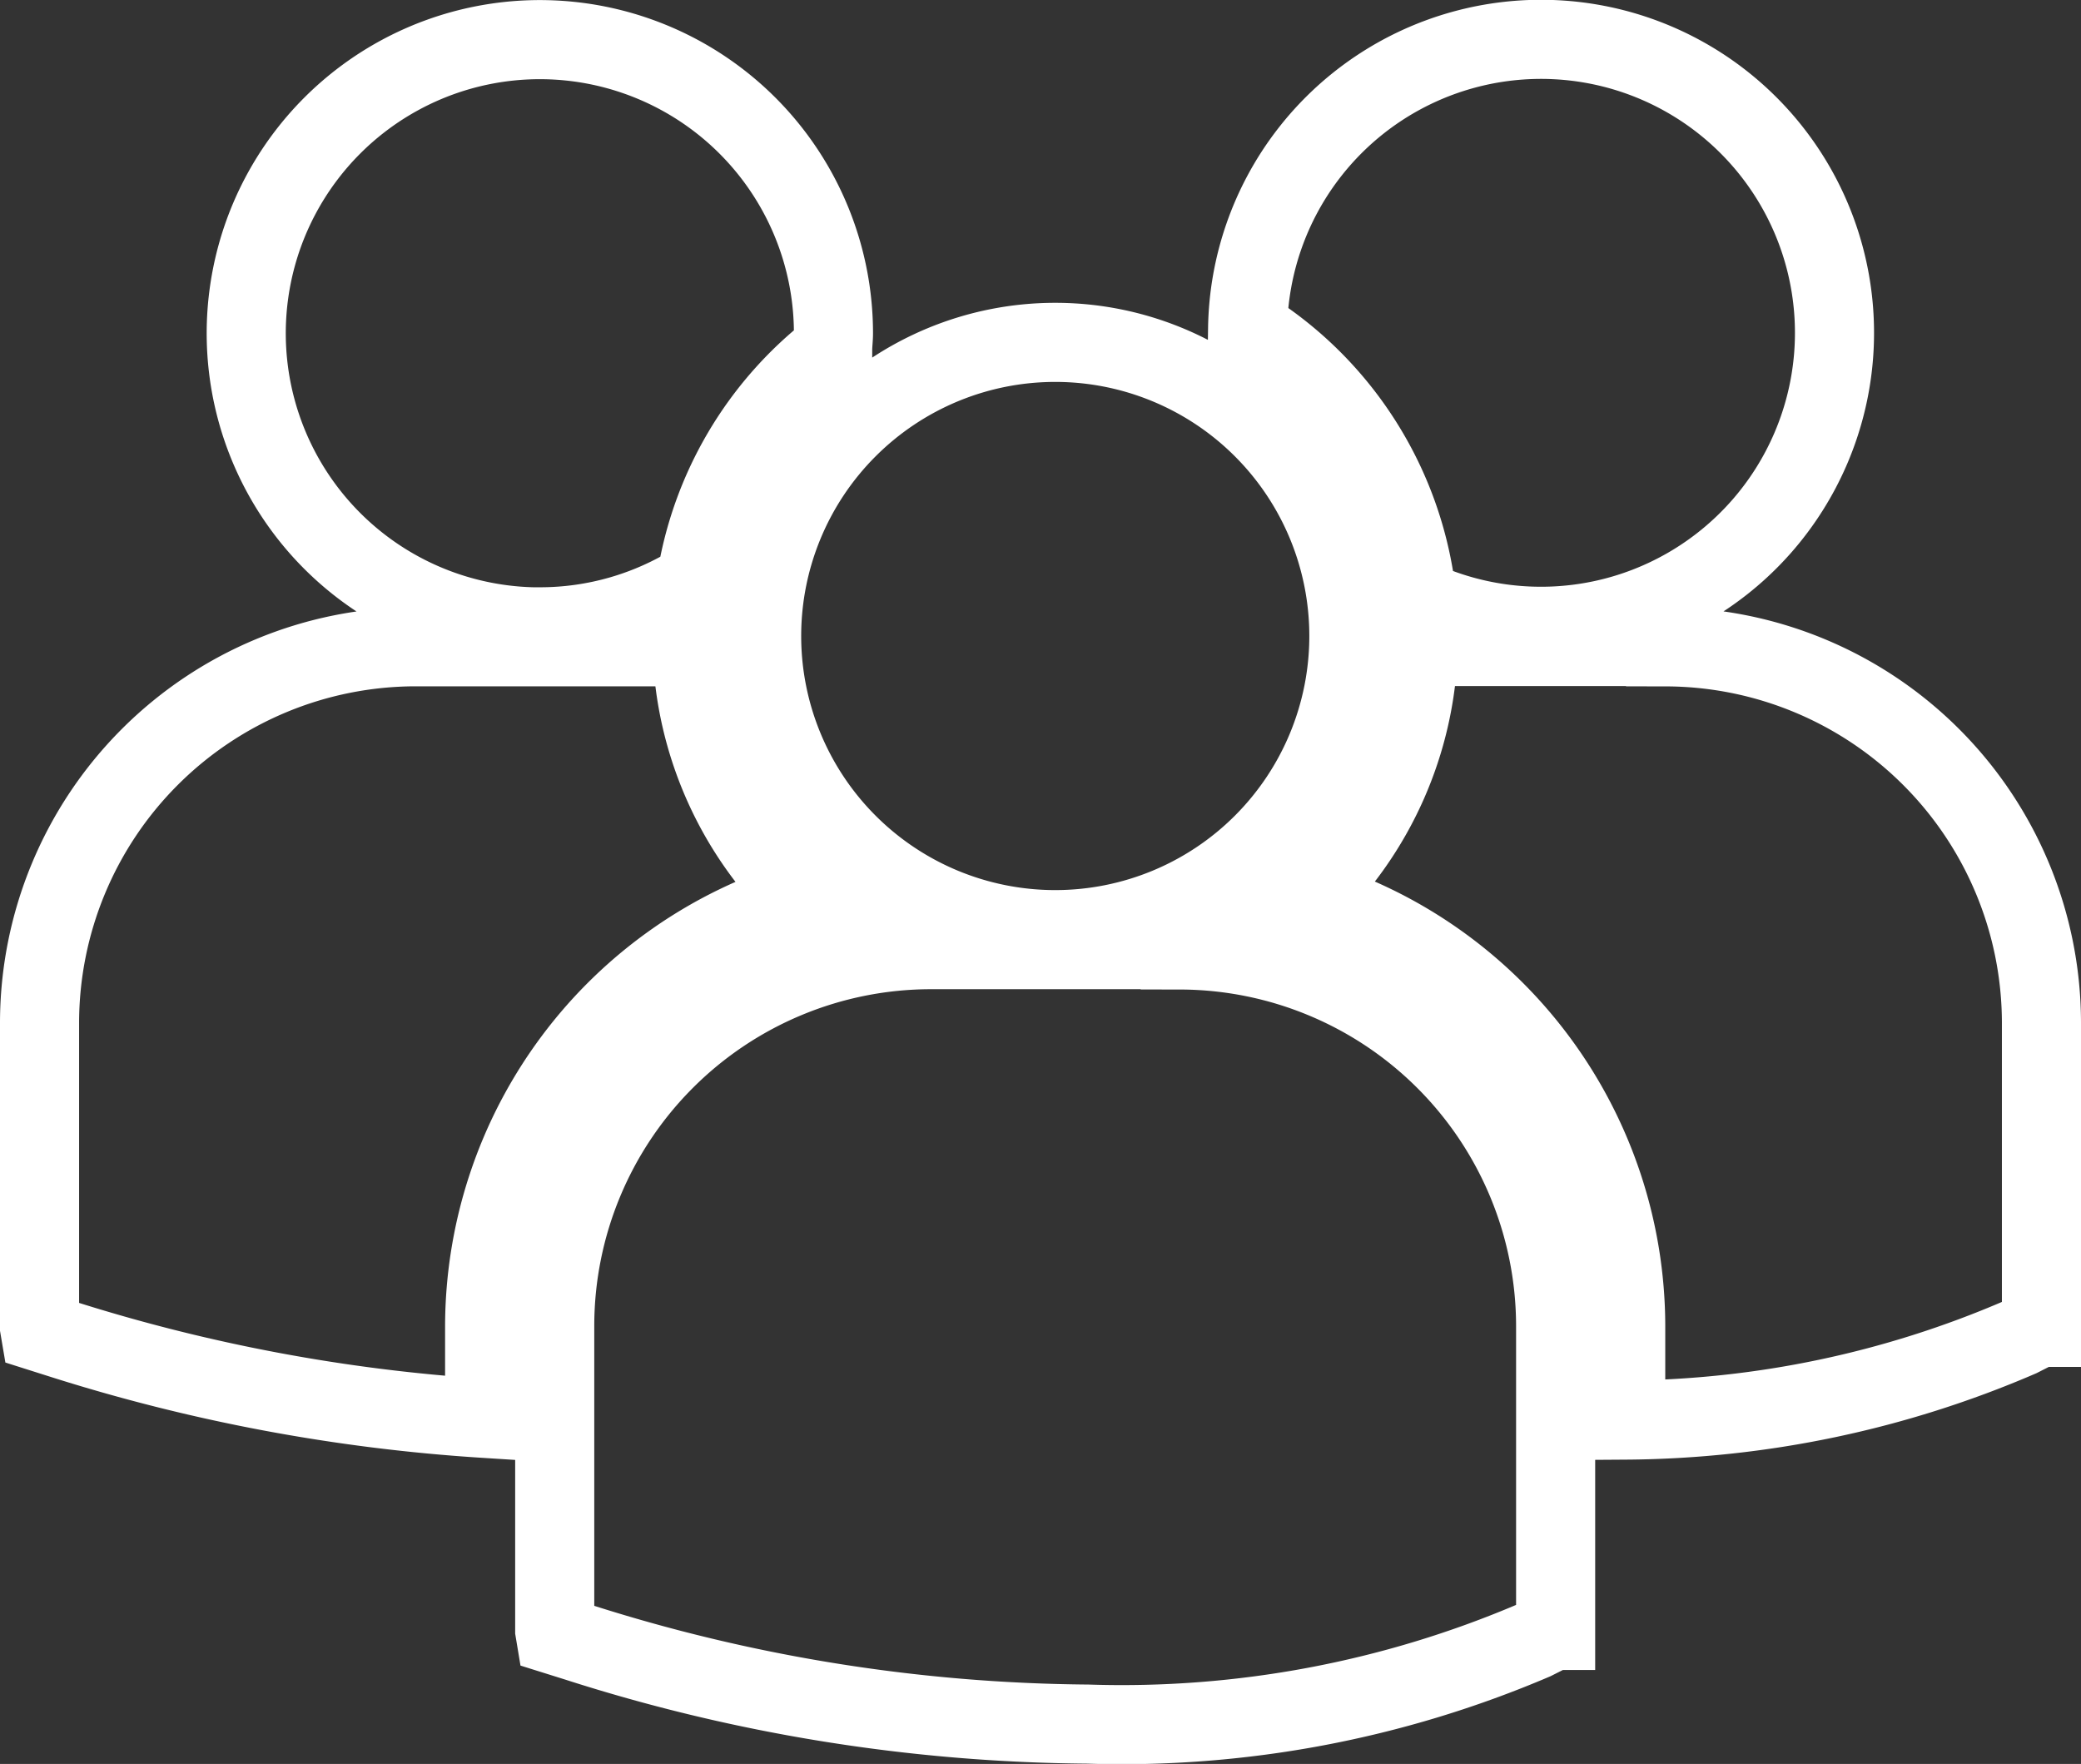 <svg xmlns="http://www.w3.org/2000/svg" width="26.309" height="22.299" viewBox="0 0 26.309 22.299">
  <rect x="0" y="0" width="26.309" height="22.299" fill="#333333" stroke="none"/>
  <g id="multiple-users-silhouette" transform="translate(0.5 -5.848)">
    <path id="Path_105" data-name="Path 105" d="M15.273,10a4.6,4.6,0,0,1,2.14,3.417A3.71,3.71,0,1,0,15.273,10Zm-2.432,7.6a3.712,3.712,0,1,0-3.712-3.712A3.712,3.712,0,0,0,12.841,17.6Zm1.575.253h-3.15a4.758,4.758,0,0,0-4.753,4.753v3.852l.01.06.265.083a21.633,21.633,0,0,0,6.462,1.042,13.266,13.266,0,0,0,5.642-1.059l.248-.125h.027V22.609A4.757,4.757,0,0,0,14.416,17.857Zm6.141-3.832H17.431a4.574,4.574,0,0,1-1.412,3.186,5.647,5.647,0,0,1,4.034,5.4V23.8a12.789,12.789,0,0,0,4.981-1.046l.248-.126h.027V18.777A4.758,4.758,0,0,0,20.557,14.025ZM6.328,13.772A3.687,3.687,0,0,0,8.3,13.2a4.594,4.594,0,0,1,1.727-2.93c0-.069.01-.138.01-.208a3.712,3.712,0,1,0-3.711,3.711Zm3.333,3.439a4.577,4.577,0,0,1-1.411-3.169c-.116-.009-.231-.018-.349-.018H4.753A4.758,4.758,0,0,0,0,18.777v3.852l.01.059.265.084a22.283,22.283,0,0,0,5.352,1.006V22.615A5.648,5.648,0,0,1,9.661,17.211Z" transform="translate(0 0)" fill="none" stroke="#fff" stroke-width="1"/>
  </g>
</svg>
